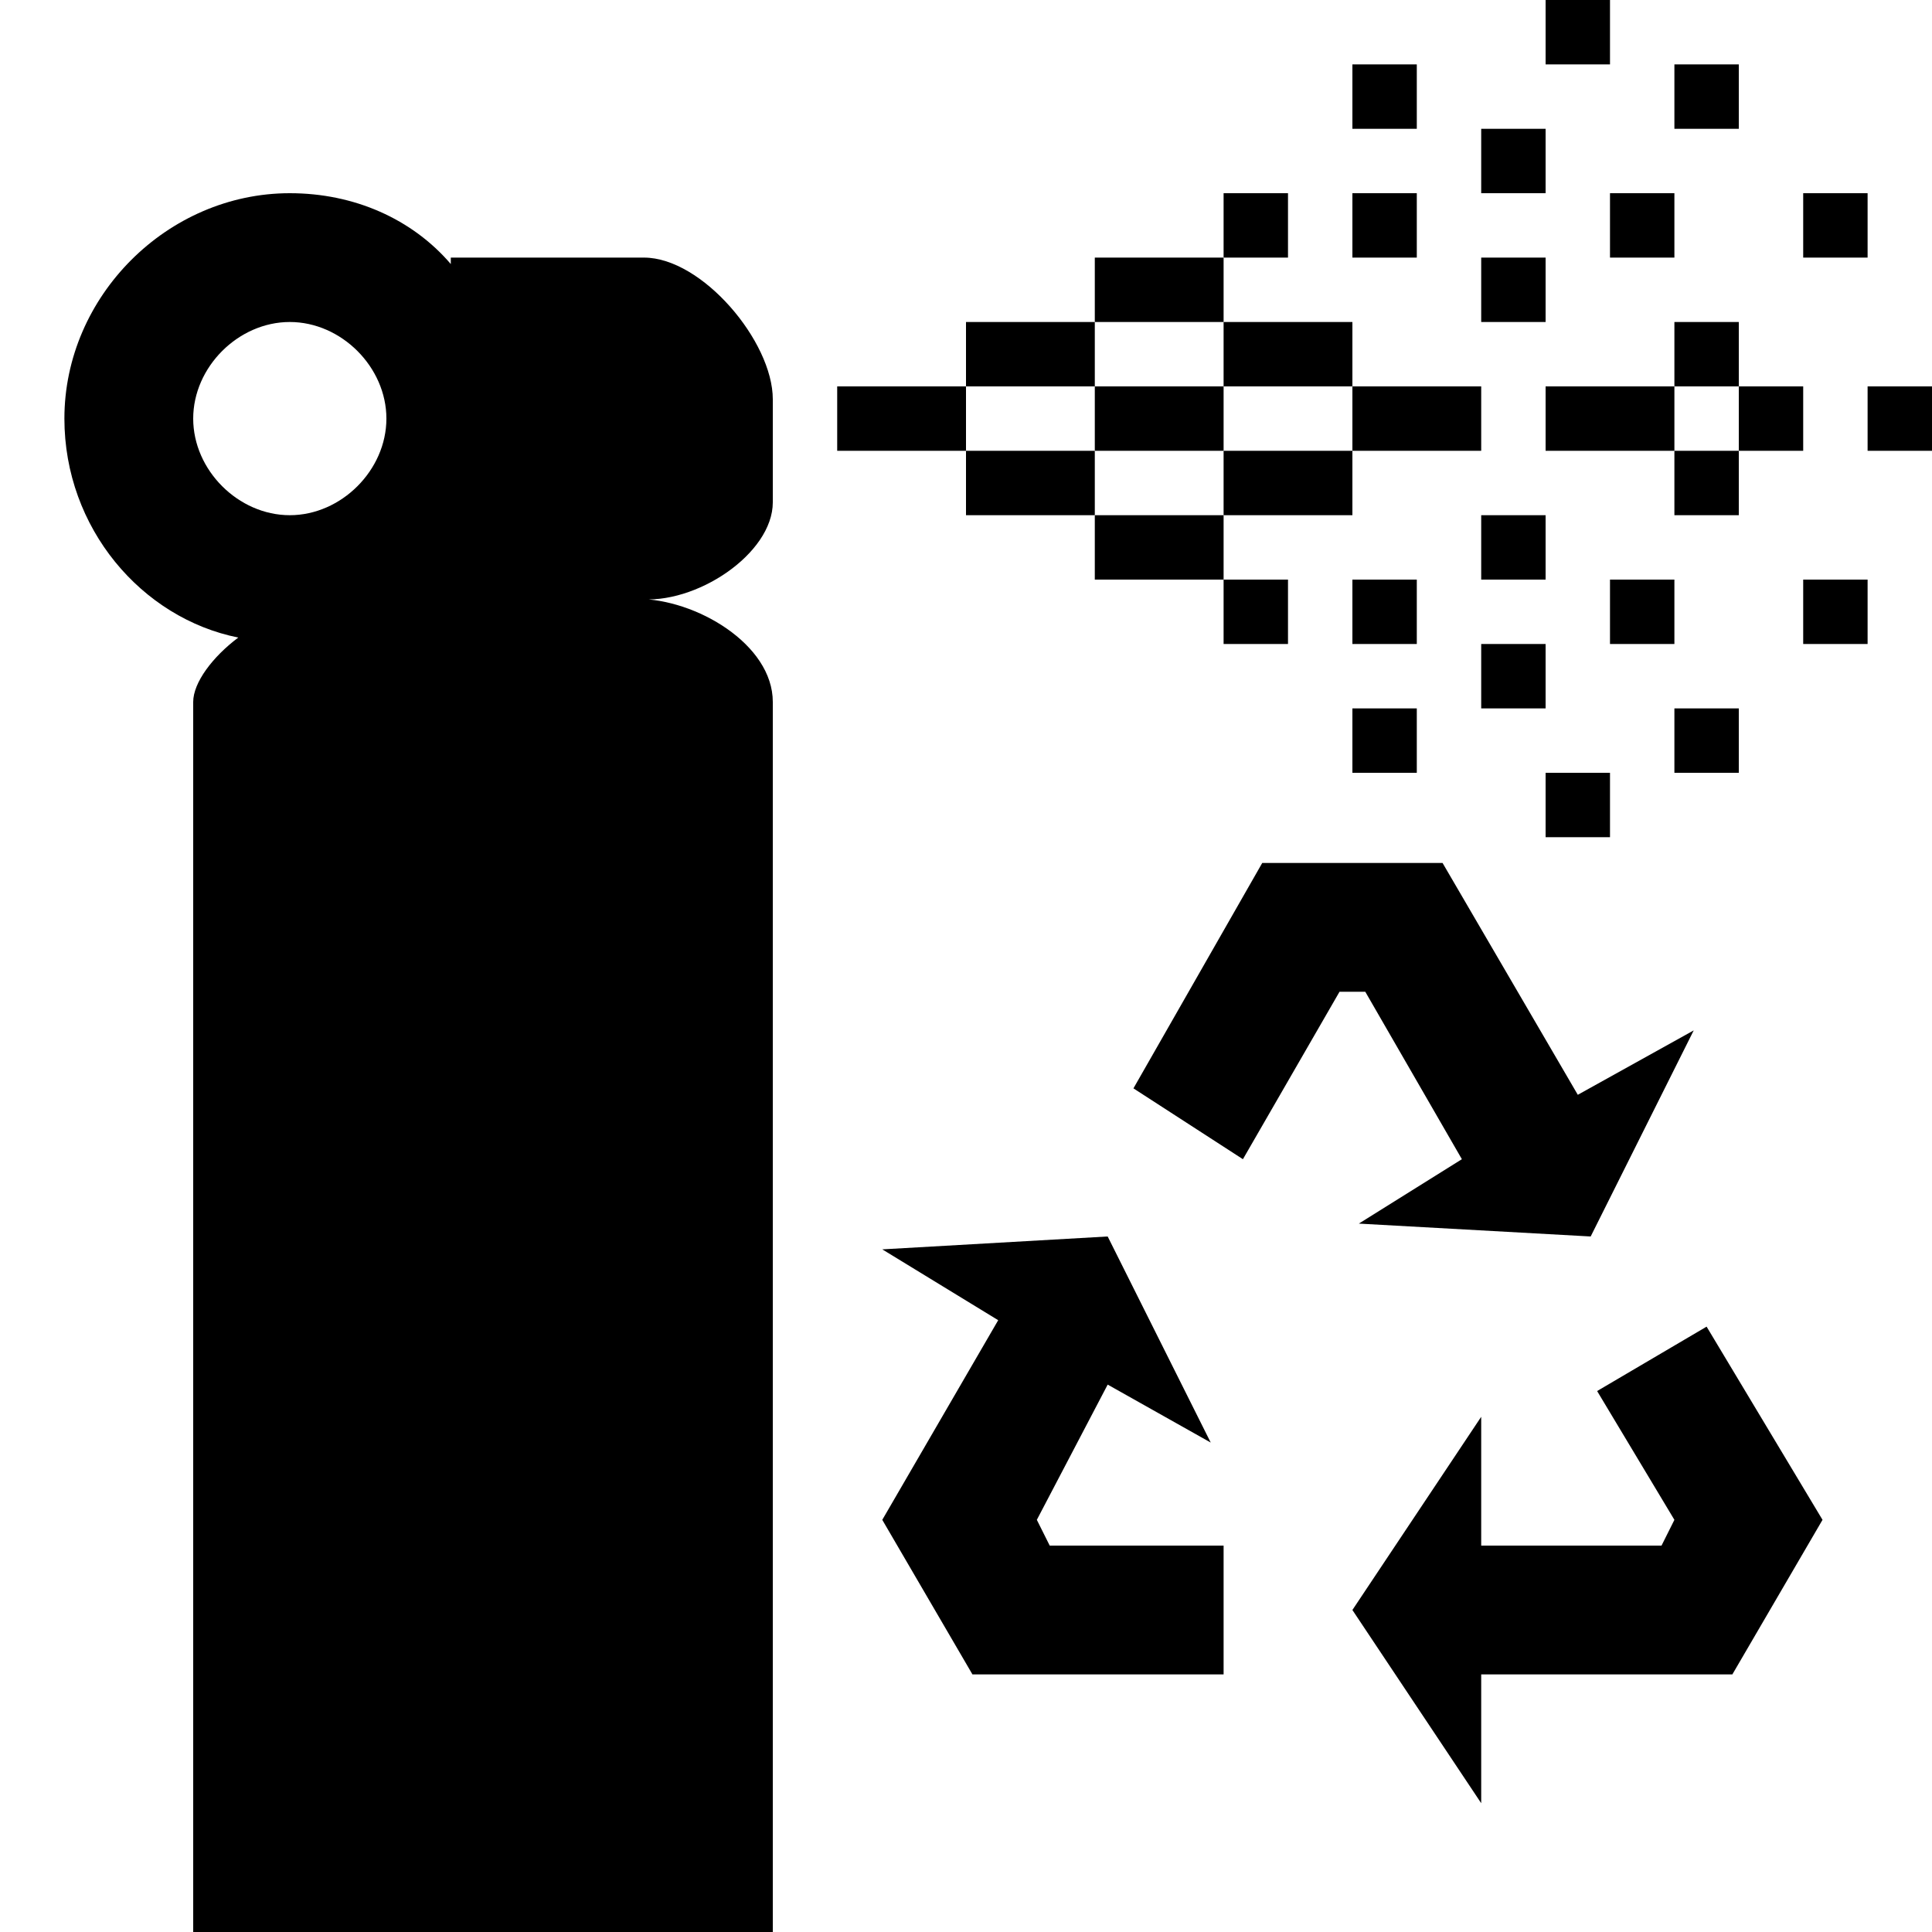 <?xml version="1.0" encoding="utf-8"?>
<!-- Generator: Adobe Illustrator 22.0.1, SVG Export Plug-In . SVG Version: 6.00 Build 0)  -->
<svg version="1.1" id="Layer_1" xmlns="http://www.w3.org/2000/svg" xmlns:xlink="http://www.w3.org/1999/xlink" x="0px" y="0px"
	 width="30px" height="30px" viewBox="0 0 30 30" enable-background="new 0 0 30 30" xml:space="preserve">
<path d="M12,7.8V6.2C12,5.3,10.9,4,10,4H7v0.1C6.4,3.4,5.5,3,4.5,3C2.6,3,1,4.6,1,6.5c0,1.7,1.2,3.1,2.7,3.4c-0.4,0.3-0.7,0.7-0.7,1
	v1.6V30h9V12.5v-1.6c0-0.9-1.2-1.6-2.1-1.6C10.8,9.4,12,8.6,12,7.8z M3,6.5C3,5.7,3.7,5,4.5,5S6,5.7,6,6.5S5.3,8,4.5,8S3,7.3,3,6.5z
	"/>
<rect x="13" y="6" width="2" height="1"/>
<rect x="15" y="5" width="2" height="1"/>
<rect x="15" y="7" width="2" height="1"/>
<rect x="23" y="2" width="1" height="1"/>
<rect x="23" y="10" width="1" height="1"/>
<rect x="21" y="11" width="1" height="1"/>
<rect x="25" y="3" width="1" height="1"/>
<rect x="25" y="9" width="1" height="1"/>
<rect x="29" y="6" width="1" height="1"/>
<rect x="21" y="6" width="2" height="1"/>
<rect x="21" y="1" width="1" height="1"/>
<rect x="24" y="6" width="2" height="1"/>
<rect x="27" y="6" width="1" height="1"/>
<rect x="19" y="7" width="2" height="1"/>
<rect x="19" y="5" width="2" height="1"/>
<rect x="21" y="9" width="1" height="1"/>
<rect x="21" y="3" width="1" height="1"/>
<rect x="23" y="4" width="1" height="1"/>
<rect x="23" y="8" width="1" height="1"/>
<rect x="24" y="0" width="1" height="1"/>
<rect x="24" y="12" width="1" height="1"/>
<rect x="17" y="6" width="2" height="1"/>
<rect x="17" y="4" width="2" height="1"/>
<rect x="17" y="8" width="2" height="1"/>
<rect x="19" y="3" width="1" height="1"/>
<rect x="19" y="9" width="1" height="1"/>
<rect x="26" y="1" width="1" height="1"/>
<rect x="26" y="11" width="1" height="1"/>
<rect x="28" y="3" width="1" height="1"/>
<rect x="28" y="9" width="1" height="1"/>
<rect x="26" y="7" width="1" height="1"/>
<rect x="26" y="5" width="1" height="1"/>
<polygon points="24.8,21.6 26,23.6 25.8,24 23,24 23,22 21,25 23,28 23,26 26.9,26 28.3,23.6 26.5,20.6 "/>
<polygon points="16.1,23.6 17.2,21.5 18.8,22.4 17.2,19.2 13.7,19.4 15.5,20.5 13.7,23.6 15.1,26 19,26 19,24 16.3,24 "/>
<polygon points="22.7,18 21.1,19 24.7,19.2 26.3,16 24.5,17 22.4,13.4 19.6,13.4 17.6,16.9 19.3,18 20.8,15.4 21.2,15.4 "/>
</svg>
